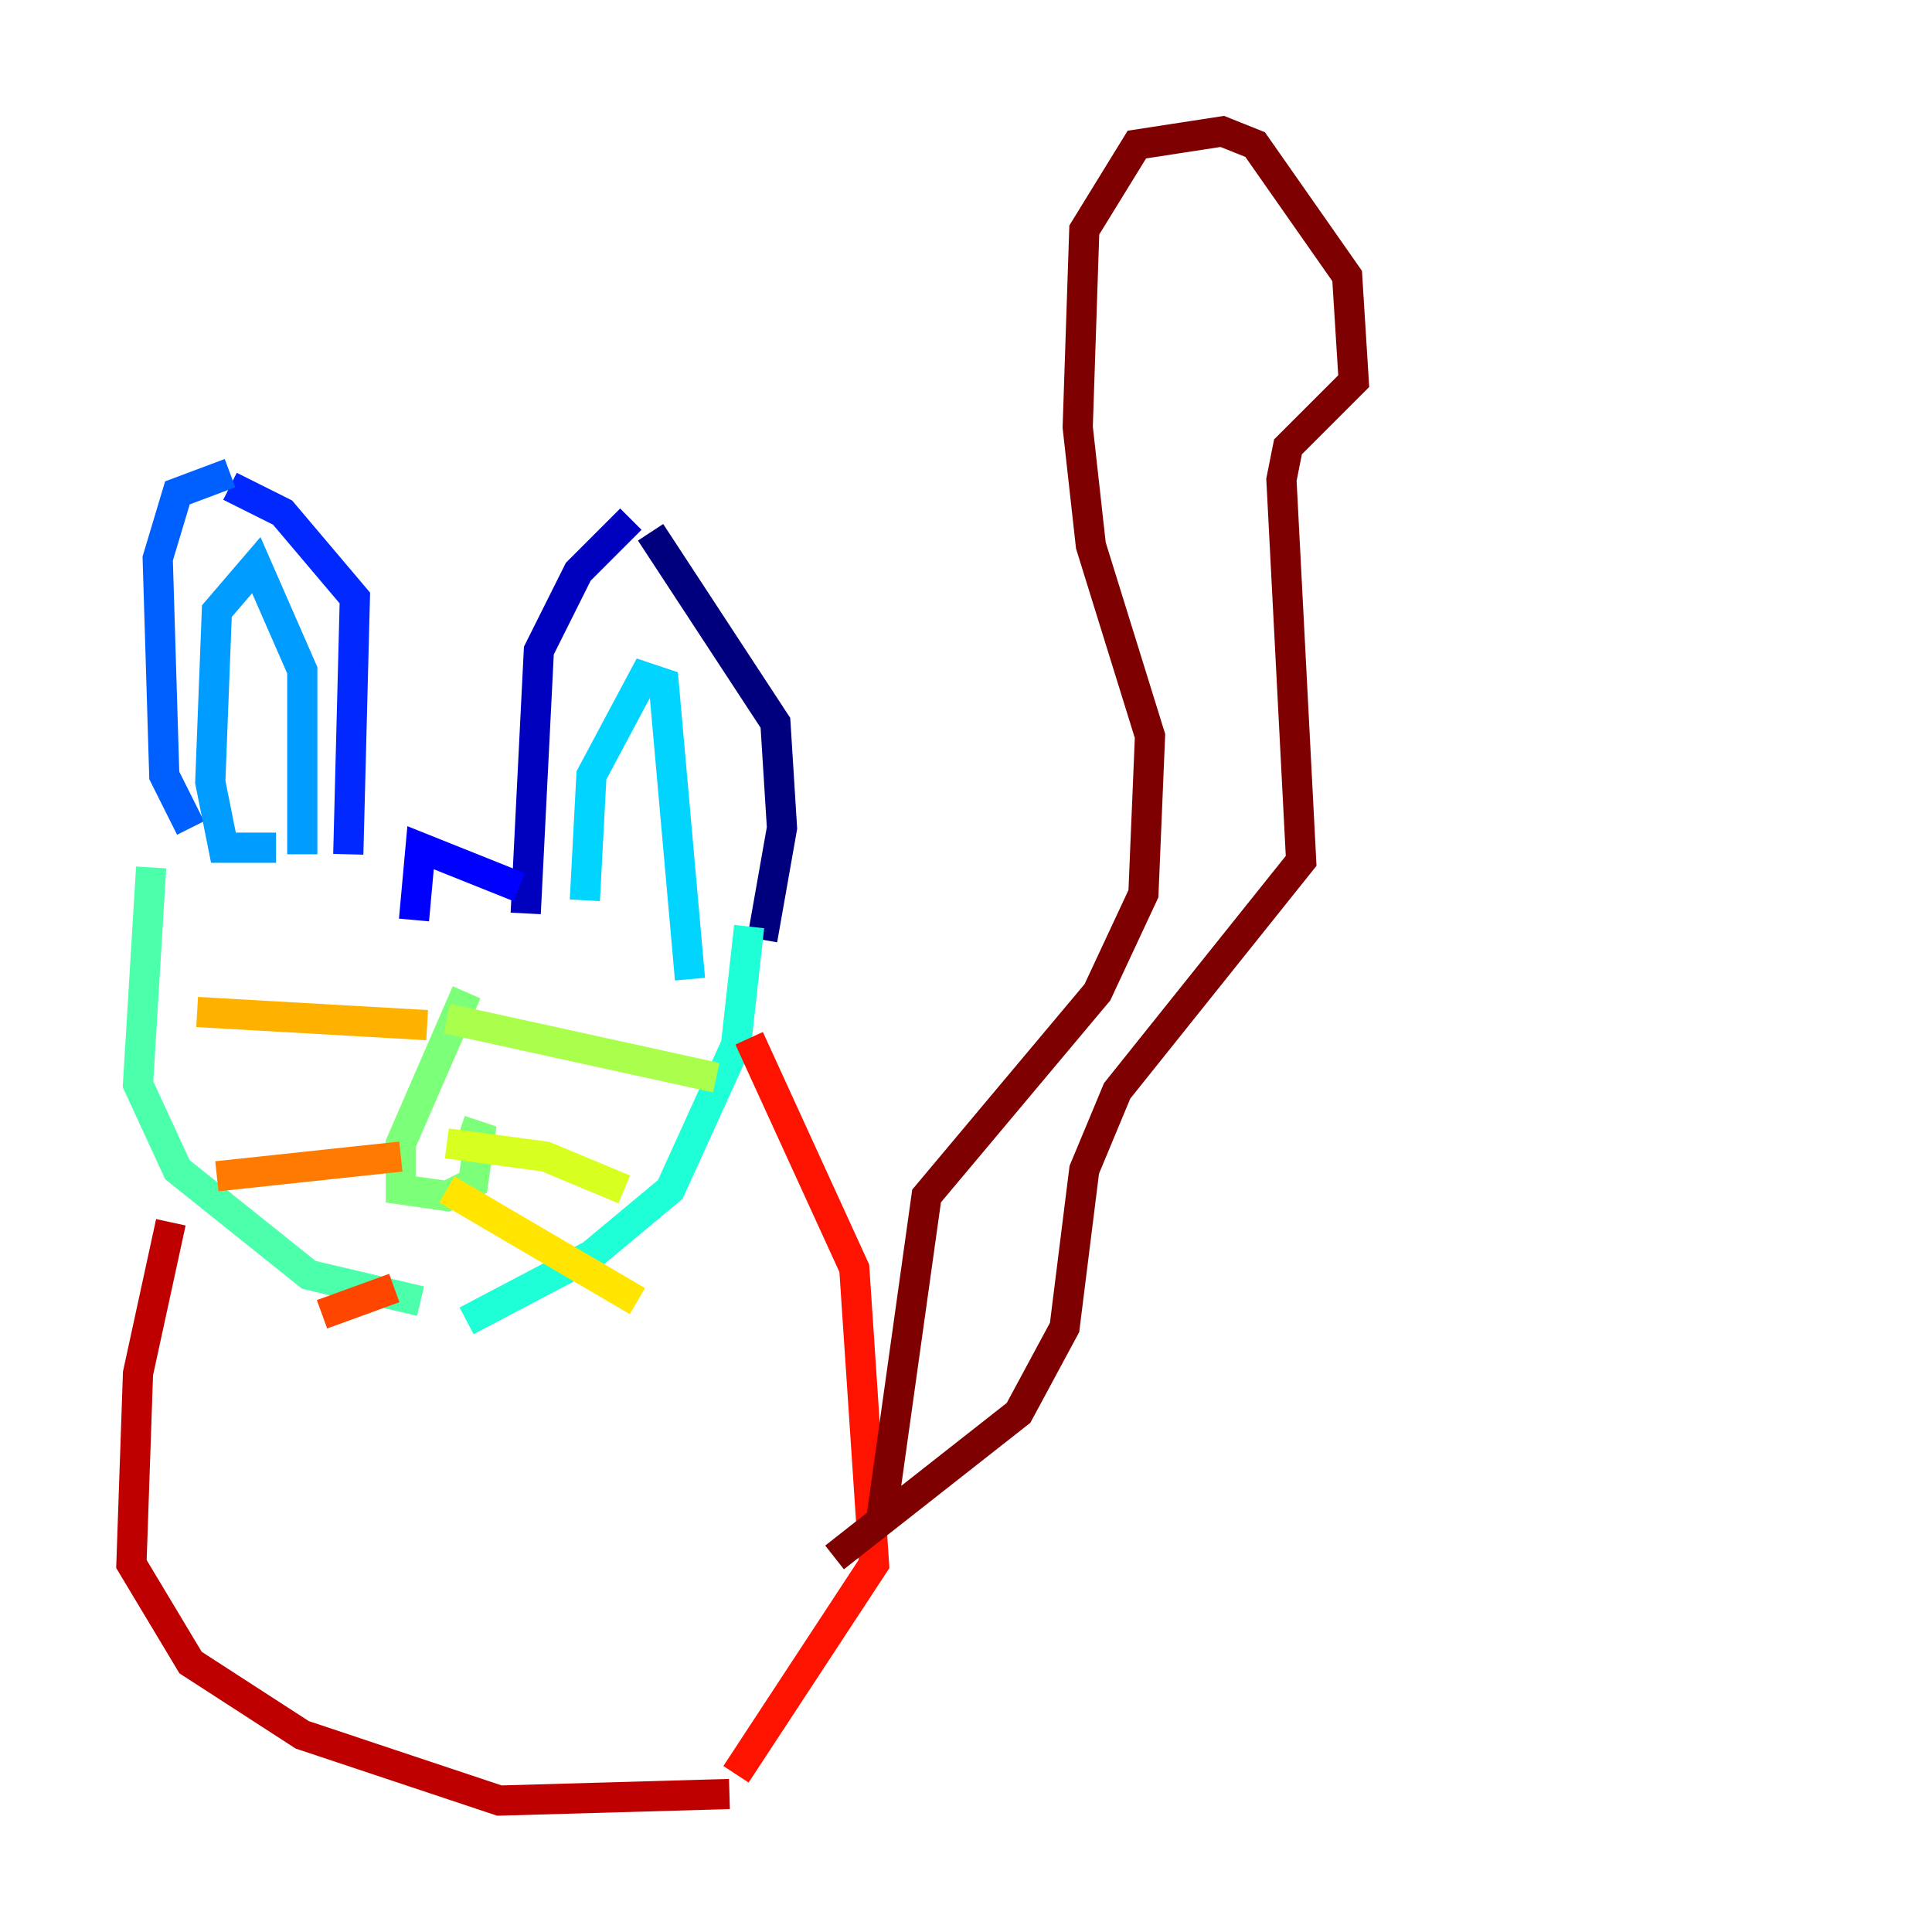 <?xml version="1.0" encoding="utf-8" ?>
<svg baseProfile="tiny" height="128" version="1.2" viewBox="0,0,128,128" width="128" xmlns="http://www.w3.org/2000/svg" xmlns:ev="http://www.w3.org/2001/xml-events" xmlns:xlink="http://www.w3.org/1999/xlink"><defs /><polyline fill="none" points="50.503,62.258 51.809,54.857 51.374,47.891 43.102,35.265" stroke="#00007f" stroke-width="2" /><polyline fill="none" points="41.796,34.395 38.313,37.878 35.701,43.102 34.83,60.517" stroke="#0000bf" stroke-width="2" /><polyline fill="none" points="34.395,58.776 27.864,56.163 27.429,60.952" stroke="#0000fe" stroke-width="2" /><polyline fill="none" points="23.075,56.599 23.51,39.619 18.721,33.959 15.238,32.218" stroke="#0028ff" stroke-width="2" /><polyline fill="none" points="15.238,31.347 11.755,32.653 10.449,37.007 10.884,51.374 12.626,54.857" stroke="#0060ff" stroke-width="2" /><polyline fill="none" points="18.286,56.163 14.803,56.163 13.932,51.809 14.367,40.49 16.98,37.442 20.027,44.408 20.027,56.599" stroke="#009cff" stroke-width="2" /><polyline fill="none" points="38.748,59.646 39.184,51.374 42.667,44.843 43.973,45.279 45.714,64.871" stroke="#00d4ff" stroke-width="2" /><polyline fill="none" points="49.633,61.388 48.762,69.225 44.408,78.803 39.184,83.156 30.912,87.51" stroke="#1fffd7" stroke-width="2" /><polyline fill="none" points="10.014,57.469 9.143,71.837 11.755,77.497 20.463,84.463 27.864,86.204" stroke="#4cffaa" stroke-width="2" /><polyline fill="none" points="30.912,65.742 26.558,75.755 26.558,78.803 29.605,79.238 31.347,78.367 31.782,75.32 30.476,74.884" stroke="#7cff79" stroke-width="2" /><polyline fill="none" points="29.605,67.483 47.456,71.401" stroke="#aaff4c" stroke-width="2" /><polyline fill="none" points="29.605,75.755 36.136,76.626 41.361,78.803" stroke="#d7ff1f" stroke-width="2" /><polyline fill="none" points="29.605,78.803 42.231,86.204" stroke="#ffe500" stroke-width="2" /><polyline fill="none" points="28.299,67.918 13.061,67.048" stroke="#ffb100" stroke-width="2" /><polyline fill="none" points="26.558,76.626 14.367,77.932" stroke="#ff7a00" stroke-width="2" /><polyline fill="none" points="26.122,85.333 21.333,87.075" stroke="#ff4600" stroke-width="2" /><polyline fill="none" points="49.633,68.789 56.599,84.027 57.905,103.619 48.762,117.551" stroke="#fe1200" stroke-width="2" /><polyline fill="none" points="11.32,80.98 9.143,90.993 8.707,103.619 12.626,110.15 20.027,114.939 33.088,119.293 48.327,118.857" stroke="#bf0000" stroke-width="2" /><polyline fill="none" points="58.34,101.007 61.388,79.238 72.707,65.742 75.755,59.211 76.191,48.762 72.272,36.136 71.401,28.299 71.837,15.238 75.32,9.578 80.98,8.707 83.156,9.578 89.252,18.286 89.687,25.252 85.333,29.605 84.898,31.782 86.204,57.034 74.014,72.272 71.837,77.497 70.531,87.946 67.483,93.605 55.292,103.184" stroke="#7f0000" stroke-width="2" /></svg>